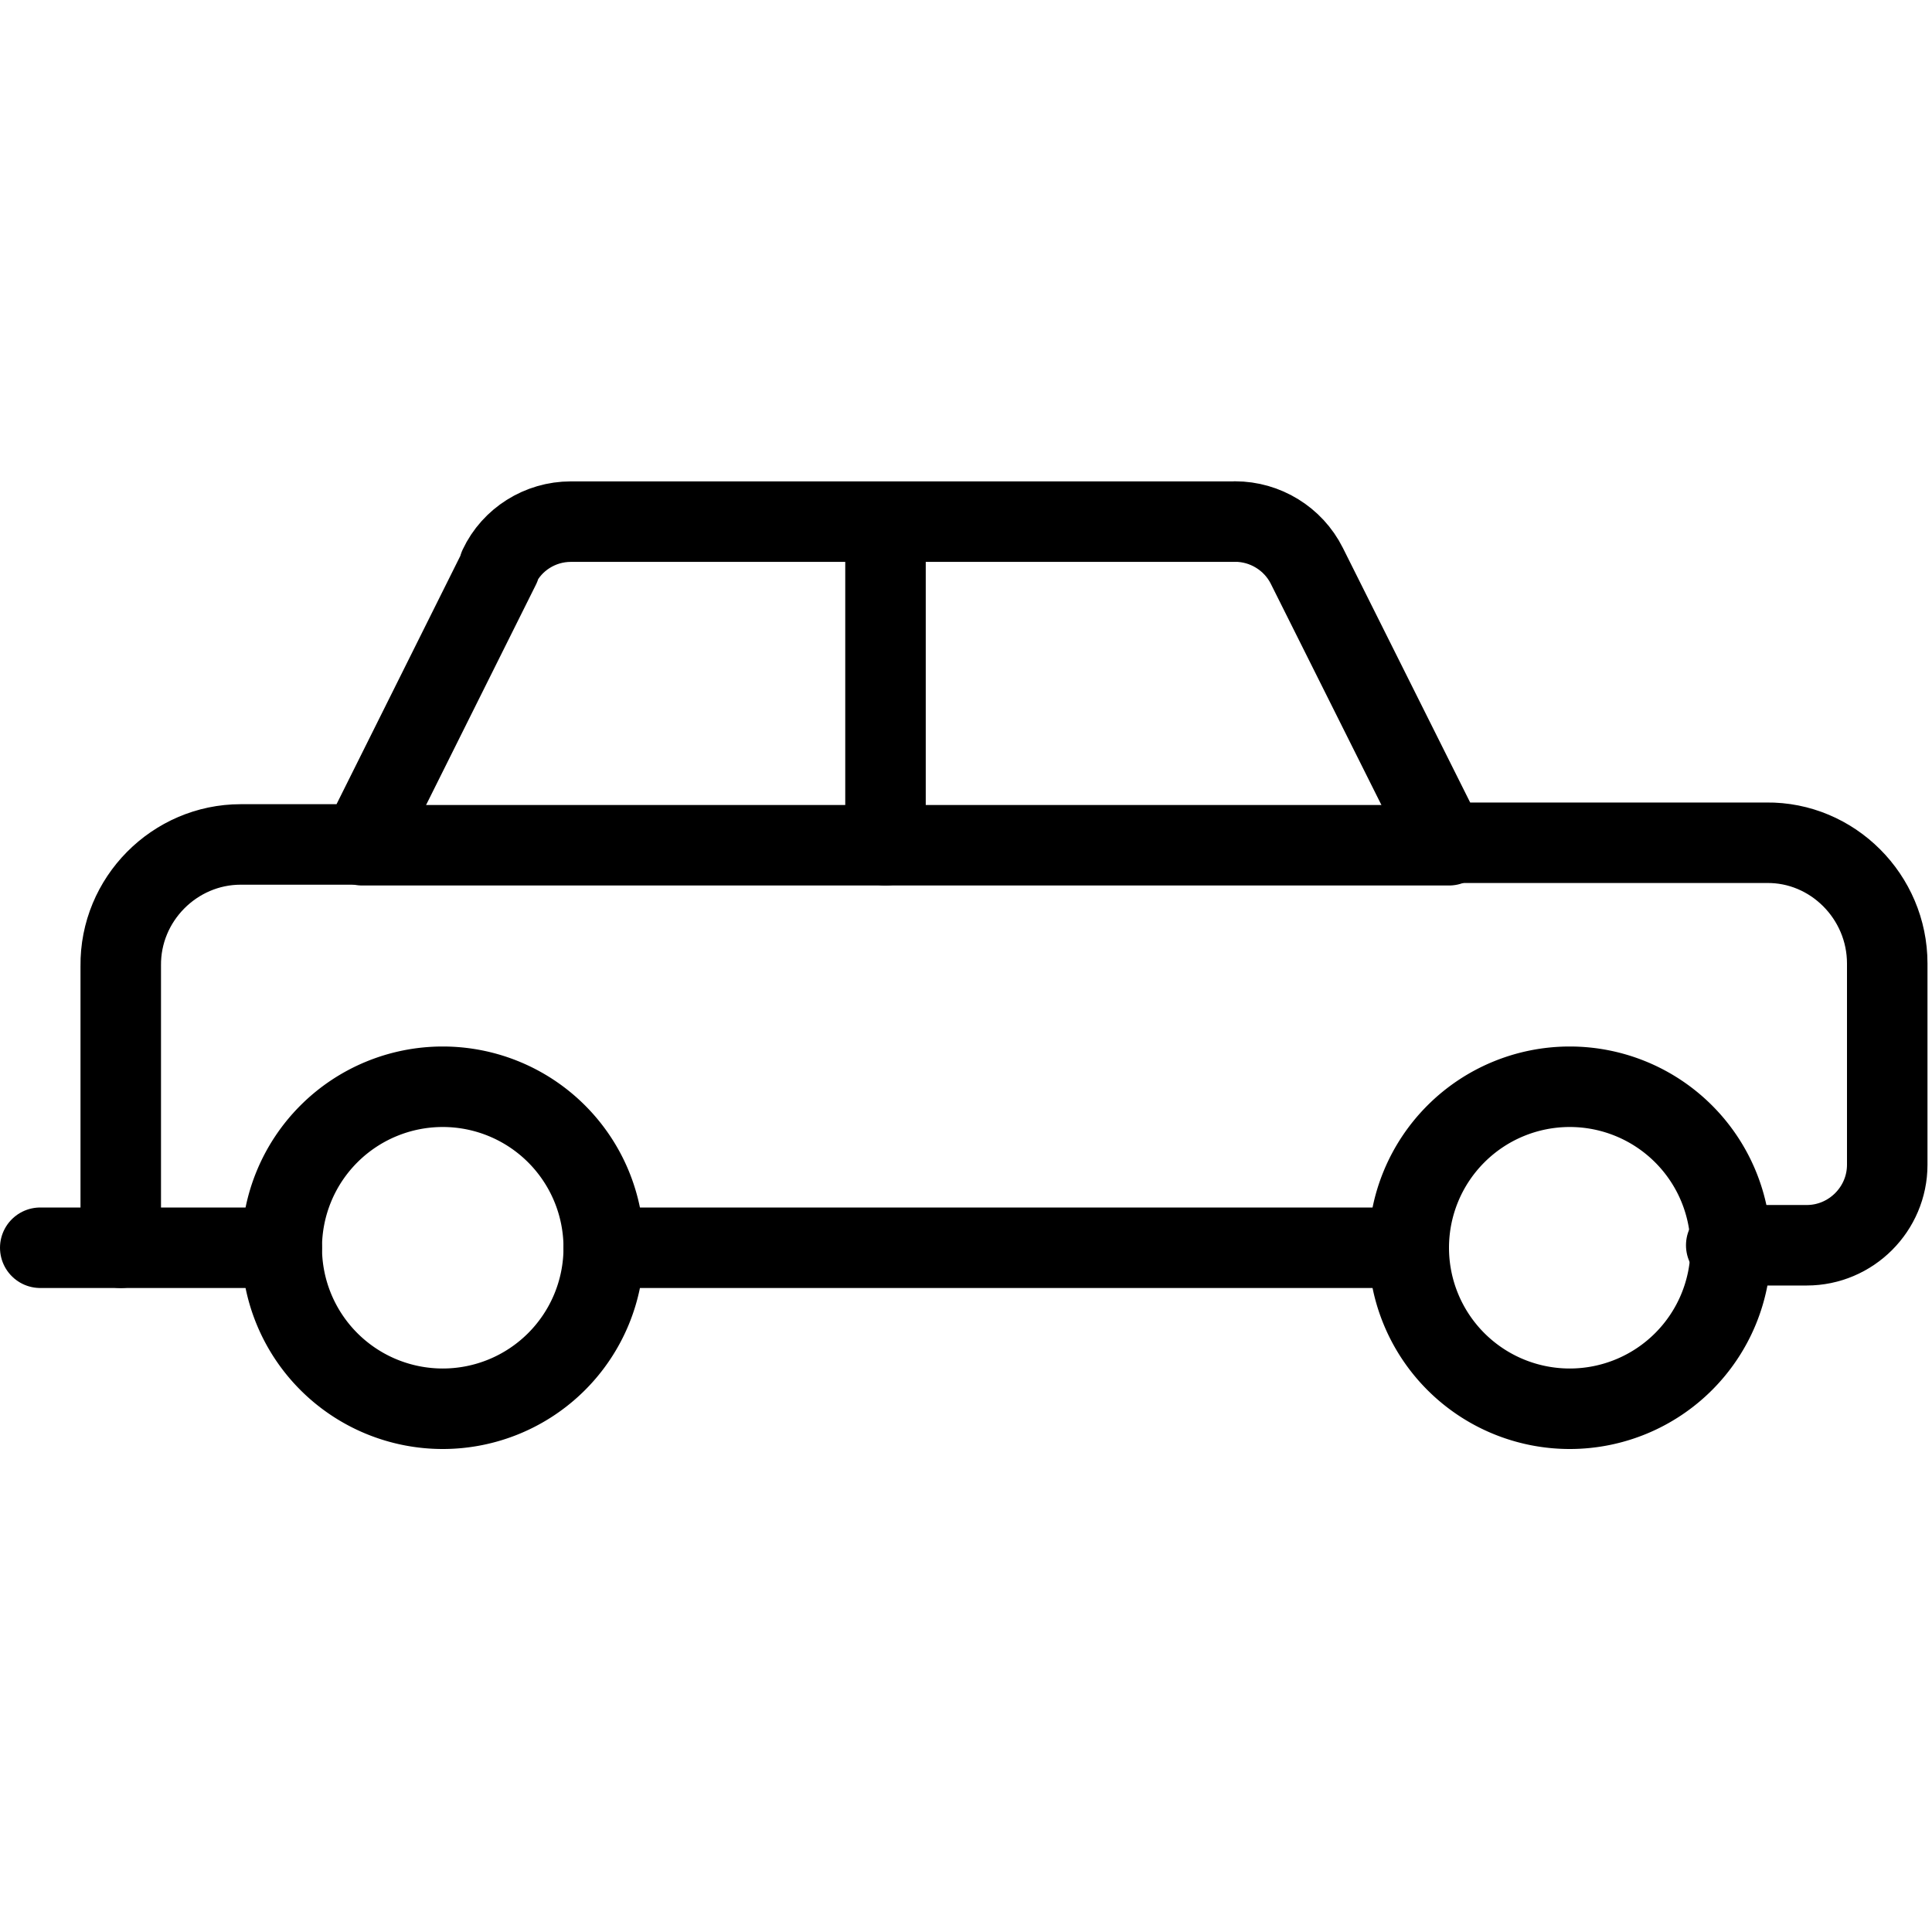 <svg viewBox="0 0 24 24" xmlns="http://www.w3.org/2000/svg"><g stroke-linecap="round" stroke="#000" fill="none" stroke-linejoin="round"><path d="M19.5 13.5a2 2 0 1 0 0 4 2 2 0 1 0 0-4Z"/><path d="M3.5 15.5l-3 0"/><path d="M5.5 13.5a2 2 0 1 0 0 4 2 2 0 1 0 0-4Z"/><path d="M17.5 15.5l-10 0"/><path d="M1.5 15.5V12l0 0c-.01-.83.67-1.51 1.49-1.51h1.5l1.72-3.45 -.01 0c.16-.34.51-.56.89-.56h8.264l-.01-.001c.37 0 .72.21.89.55l1.72 3.44h4l-.01 0c.82-.01 1.5.67 1.5 1.5v2.5 0c0 .55-.45 1-1 1h-1"/><path d="M18 10.5l-13.5 0"/><path d="M11 6.5l0 4"/></g></svg>
